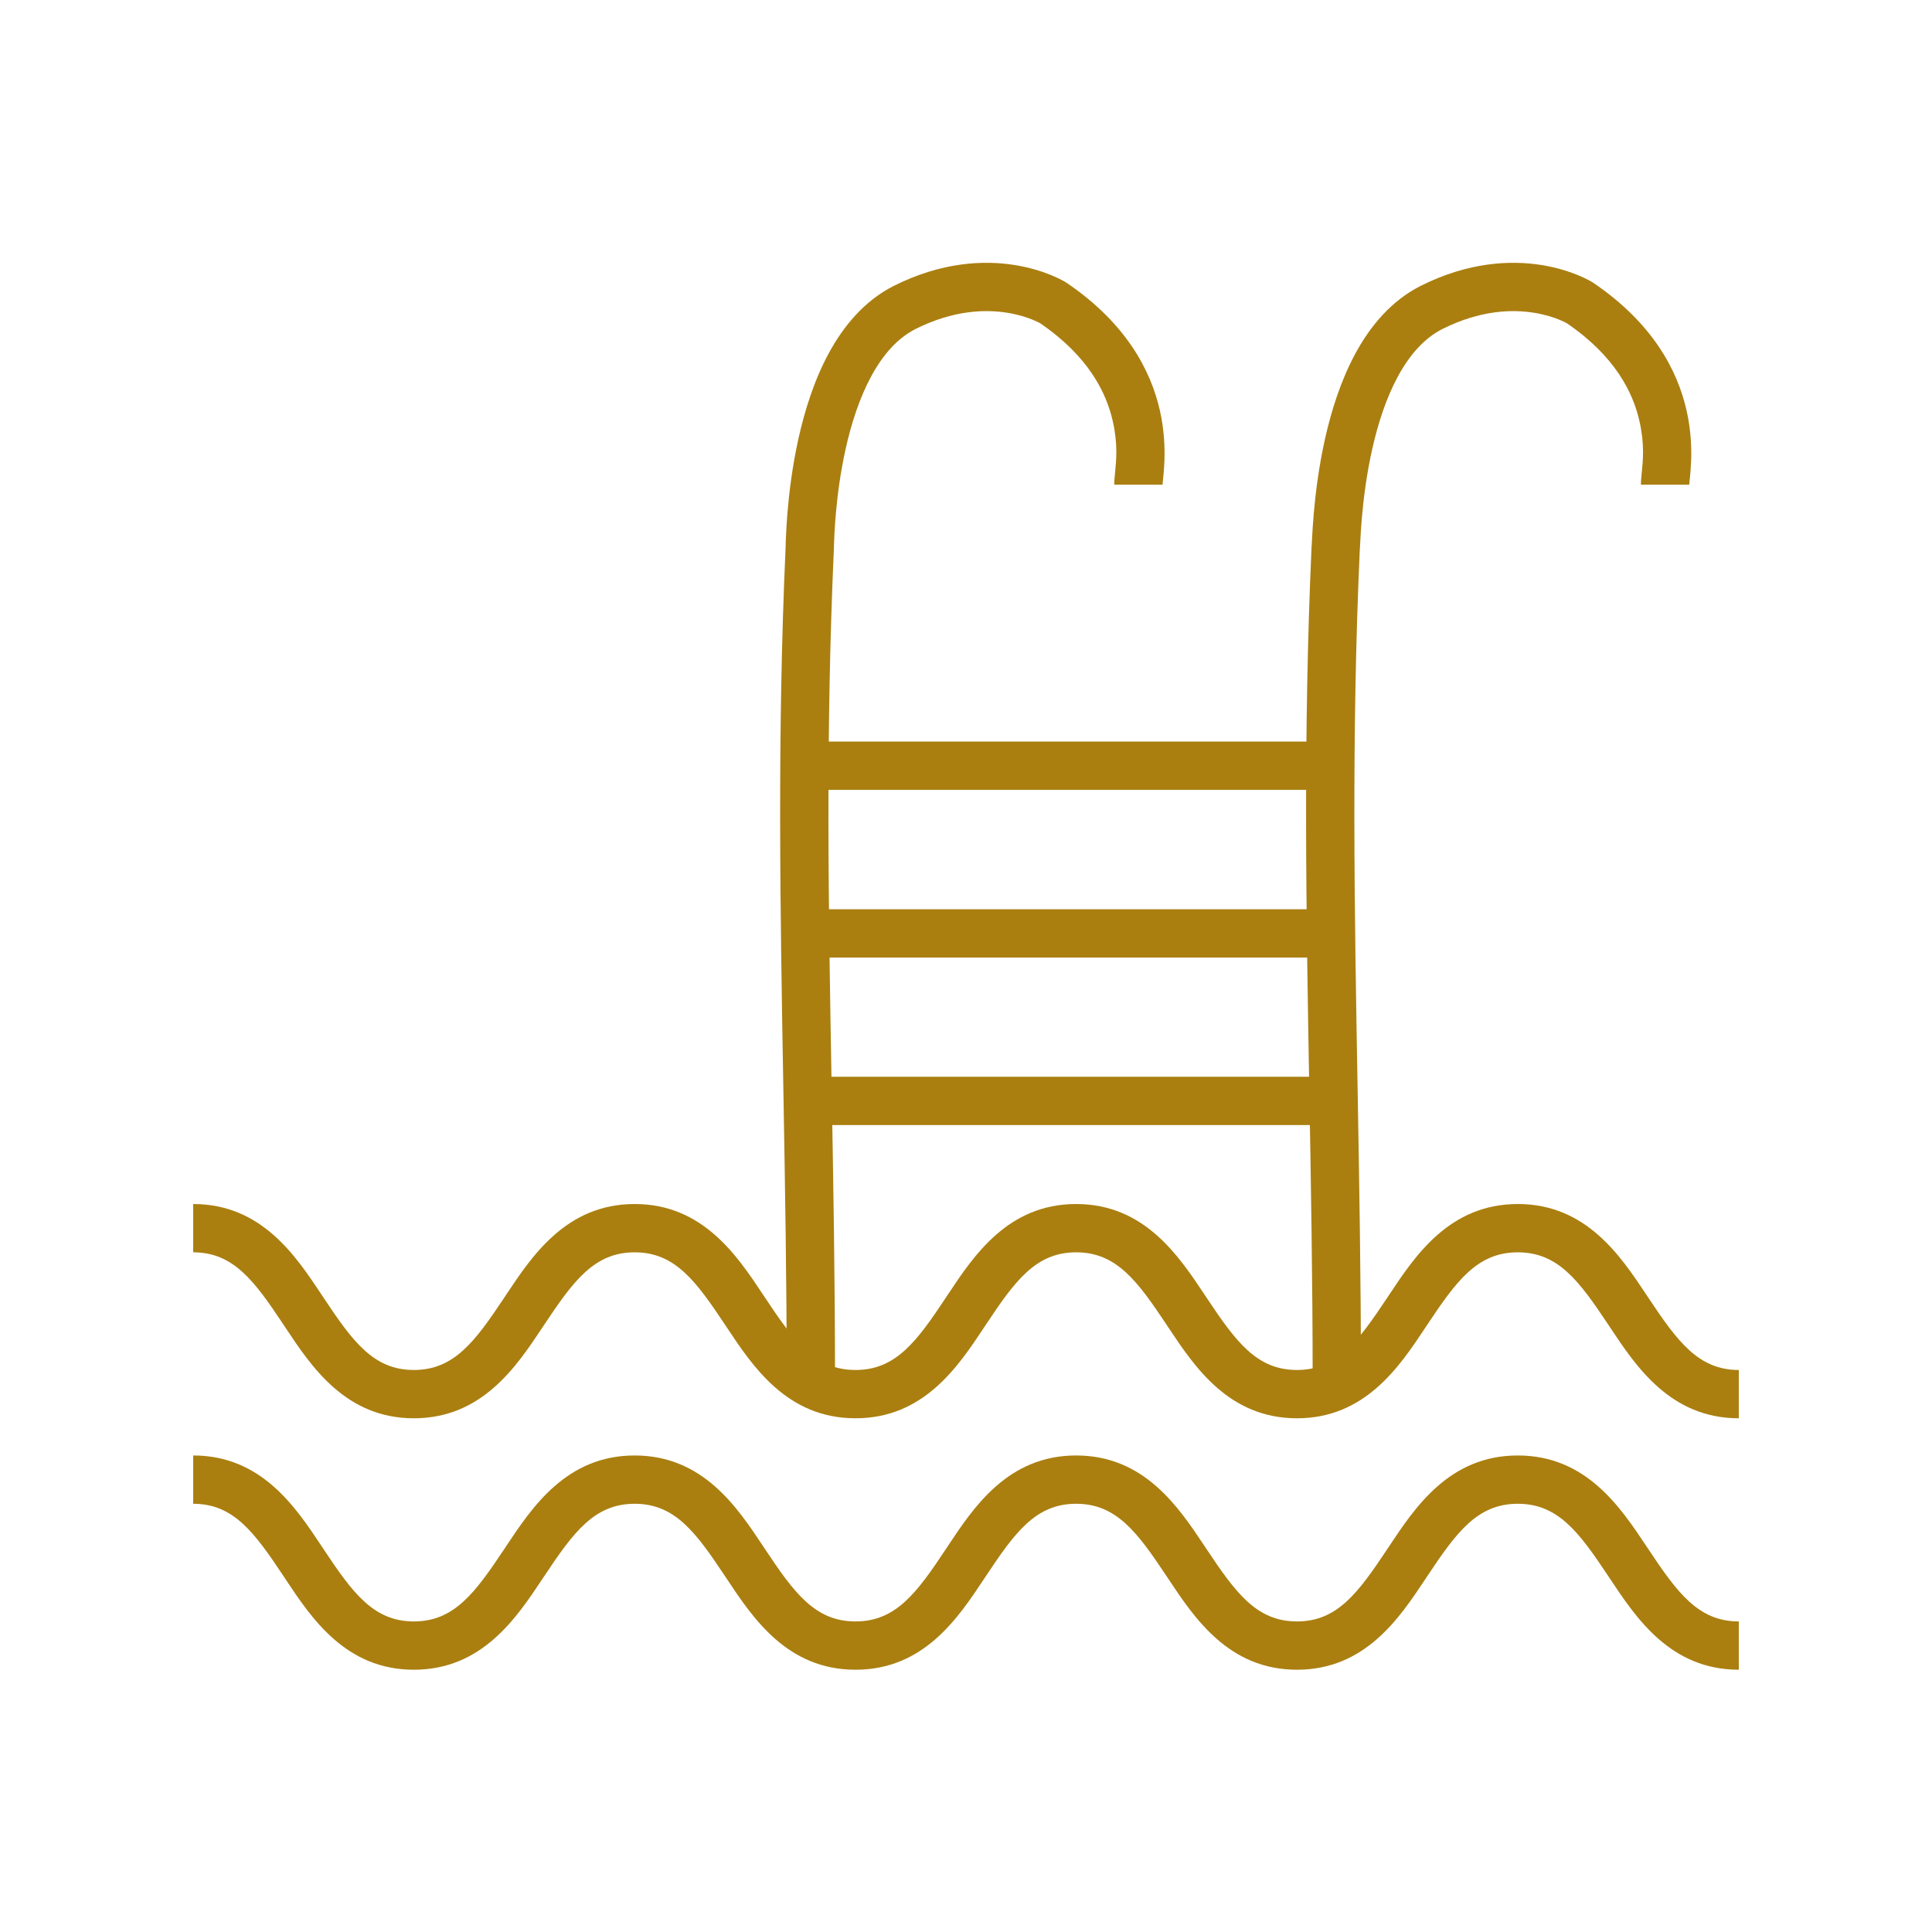 <svg width="120" height="120" viewBox="0 0 120 120" fill="none" xmlns="http://www.w3.org/2000/svg">
<mask id="mask0_763_14532" style="mask-type:alpha" maskUnits="userSpaceOnUse" x="0" y="0" width="120" height="120">
<rect width="120" height="120" fill="#C4C4C4"/>
</mask>
<g mask="url(#mask0_763_14532)">
</g>
<path fill-rule="evenodd" clip-rule="evenodd" d="M17.603 82.269C15.798 79.554 14.503 77.784 12 77.784V74.784C16.237 74.784 18.369 77.997 19.975 80.418C20.018 80.482 20.06 80.545 20.101 80.608C21.906 83.323 23.201 85.092 25.704 85.092C28.208 85.092 29.506 83.322 31.314 80.607C31.355 80.544 31.397 80.481 31.44 80.417C33.049 77.996 35.184 74.784 39.42 74.784C43.656 74.784 45.788 77.995 47.395 80.415C47.438 80.48 47.48 80.544 47.522 80.607C49.328 83.321 50.626 85.092 53.136 85.092C55.645 85.092 56.941 83.322 58.743 80.608C58.785 80.545 58.828 80.481 58.87 80.416C60.475 77.996 62.604 74.784 66.84 74.784C71.077 74.784 73.211 77.996 74.82 80.417C74.863 80.481 74.905 80.544 74.947 80.607C76.754 83.322 78.052 85.092 80.556 85.092C83.059 85.092 84.354 83.323 86.161 80.607C86.202 80.546 86.243 80.484 86.285 80.421C87.894 77.998 90.028 74.784 94.272 74.784C98.514 74.784 100.649 77.996 102.259 80.418C102.301 80.481 102.343 80.544 102.385 80.607C104.192 83.321 105.49 85.092 108 85.092V88.092C103.758 88.092 101.623 84.881 100.013 82.459C99.971 82.395 99.929 82.332 99.888 82.27C98.08 79.556 96.782 77.784 94.272 77.784C91.762 77.784 90.464 79.556 88.659 82.269C88.616 82.333 88.574 82.397 88.531 82.462C86.924 84.882 84.792 88.092 80.556 88.092C76.32 88.092 74.185 84.88 72.576 82.46C72.533 82.396 72.491 82.332 72.45 82.27C70.642 79.555 69.344 77.784 66.84 77.784C64.338 77.784 63.045 79.553 61.242 82.268C61.201 82.33 61.16 82.392 61.118 82.455C59.512 84.877 57.381 88.092 53.136 88.092C48.892 88.092 46.758 84.878 45.149 82.456C45.107 82.393 45.066 82.331 45.025 82.269C43.218 79.554 41.923 77.784 39.42 77.784C36.916 77.784 35.618 79.555 33.811 82.27C33.769 82.332 33.727 82.396 33.684 82.46C32.075 84.88 29.941 88.092 25.704 88.092C21.467 88.092 19.335 84.879 17.729 82.459C17.686 82.395 17.645 82.331 17.603 82.269Z" fill="#AA7F10"/>
<path fill-rule="evenodd" clip-rule="evenodd" d="M17.603 97.886C15.798 95.172 14.503 93.402 12 93.402V90.402C16.237 90.402 18.369 93.615 19.975 96.036C20.018 96.1 20.06 96.163 20.101 96.226C21.906 98.941 23.201 100.71 25.704 100.71C28.208 100.71 29.506 98.939 31.314 96.225C31.355 96.162 31.397 96.099 31.44 96.035C33.049 93.614 35.184 90.402 39.42 90.402C43.656 90.402 45.788 93.613 47.395 96.033C47.438 96.098 47.48 96.162 47.522 96.225C49.328 98.939 50.626 100.71 53.136 100.71C55.645 100.71 56.941 98.94 58.743 96.226C58.785 96.163 58.828 96.099 58.87 96.034C60.475 93.614 62.604 90.402 66.84 90.402C71.077 90.402 73.211 93.614 74.82 96.035C74.863 96.099 74.905 96.162 74.947 96.225C76.754 98.939 78.052 100.71 80.556 100.71C83.059 100.71 84.354 98.94 86.161 96.225C86.202 96.164 86.243 96.101 86.285 96.039C87.894 93.616 90.028 90.402 94.272 90.402C98.514 90.402 100.649 93.614 102.259 96.036C102.301 96.099 102.343 96.162 102.385 96.225C104.192 98.939 105.49 100.71 108 100.71V103.71C103.758 103.71 101.623 100.498 100.013 98.076C99.971 98.013 99.929 97.95 99.888 97.888C98.08 95.174 96.782 93.402 94.272 93.402C91.762 93.402 90.464 95.174 88.659 97.887C88.616 97.95 88.574 98.015 88.531 98.079C86.924 100.5 84.792 103.71 80.556 103.71C76.32 103.71 74.185 100.498 72.576 98.077C72.533 98.013 72.491 97.95 72.45 97.888C70.642 95.173 69.344 93.402 66.84 93.402C64.338 93.402 63.045 95.171 61.242 97.886C61.201 97.948 61.16 98.01 61.118 98.072C59.512 100.495 57.381 103.71 53.136 103.71C48.892 103.71 46.758 100.496 45.149 98.073C45.107 98.011 45.066 97.948 45.025 97.887C43.218 95.172 41.923 93.402 39.42 93.402C36.916 93.402 35.618 95.173 33.811 97.888C33.769 97.95 33.727 98.013 33.684 98.077C32.075 100.498 29.941 103.71 25.704 103.71C21.467 103.71 19.335 100.497 17.729 98.076C17.686 98.012 17.645 97.949 17.603 97.886Z" fill="#AA7F10"/>
<path fill-rule="evenodd" clip-rule="evenodd" d="M98.919 17.537C98.919 17.538 98.92 17.538 98.126 18.811L98.92 17.538L98.945 17.554L98.969 17.57C102.653 20.072 104.192 23 104.757 25.501C105.035 26.731 105.07 27.823 105.037 28.659C105.021 29.077 104.988 29.432 104.961 29.699C104.955 29.754 104.95 29.802 104.946 29.844C104.939 29.912 104.933 29.967 104.928 30.02C104.922 30.088 104.92 30.113 104.92 30.113C104.92 30.113 104.92 30.11 104.92 30.104H101.92C101.92 29.879 101.945 29.63 101.973 29.35C102.05 28.584 102.151 27.579 101.831 26.162C101.431 24.392 100.331 22.135 97.324 20.079C97.309 20.071 97.287 20.059 97.257 20.043C97.177 20.002 97.047 19.938 96.87 19.865C96.514 19.719 95.976 19.538 95.289 19.427C93.933 19.208 91.953 19.251 89.583 20.439C88.482 20.999 87.576 22.008 86.84 23.355C86.105 24.703 85.59 26.3 85.233 27.885C84.878 29.462 84.693 30.975 84.592 32.126C84.541 32.7 84.512 33.18 84.494 33.532C84.488 33.645 84.483 33.733 84.479 33.814C84.477 33.867 84.474 33.917 84.472 33.967C84.471 33.971 84.471 33.977 84.471 33.983C84.469 34.027 84.465 34.114 84.456 34.205C83.939 45.714 84.128 56.517 84.323 67.59C84.426 73.49 84.531 79.466 84.531 85.667H81.531C81.531 79.58 81.427 73.654 81.324 67.775C81.13 56.623 80.938 45.637 81.461 34.025L81.465 33.929L81.471 33.896C81.472 33.879 81.474 33.852 81.476 33.812C81.477 33.778 81.48 33.734 81.482 33.682C81.487 33.594 81.492 33.484 81.498 33.373C81.518 33 81.549 32.483 81.603 31.864C81.711 30.629 81.913 28.976 82.306 27.227C82.698 25.485 83.291 23.596 84.207 21.918C85.123 20.241 86.41 18.686 88.228 17.762L88.235 17.759L88.235 17.759C91.228 16.257 93.857 16.156 95.768 16.465C96.716 16.619 97.477 16.871 98.011 17.091C98.279 17.201 98.492 17.304 98.644 17.383C98.721 17.423 98.782 17.457 98.828 17.484C98.851 17.497 98.871 17.508 98.886 17.517L98.906 17.529L98.914 17.534L98.917 17.536L98.919 17.537ZM97.345 20.091L97.345 20.091L97.345 20.091Z" fill="#AA7F10"/>
<path fill-rule="evenodd" clip-rule="evenodd" d="M66.203 17.536C66.203 17.537 66.204 17.537 65.412 18.811L66.204 17.537L66.23 17.553L66.255 17.57C69.939 20.072 71.478 23 72.043 25.501C72.321 26.731 72.355 27.823 72.323 28.659C72.307 29.077 72.274 29.432 72.247 29.699C72.241 29.754 72.236 29.802 72.232 29.844C72.225 29.912 72.219 29.967 72.214 30.02C72.207 30.088 72.206 30.113 72.206 30.113C72.206 30.113 72.206 30.11 72.206 30.104H69.206C69.206 29.879 69.231 29.63 69.259 29.35C69.336 28.584 69.437 27.579 69.117 26.162C68.717 24.392 67.617 22.136 64.611 20.08C64.596 20.072 64.573 20.059 64.544 20.044C64.464 20.003 64.333 19.939 64.155 19.865C63.798 19.719 63.258 19.538 62.57 19.427C61.21 19.207 59.227 19.251 56.858 20.438C55.76 20.998 54.856 22.006 54.123 23.354C53.39 24.701 52.877 26.297 52.524 27.882C51.89 30.729 51.816 33.31 51.796 34.014C51.794 34.079 51.792 34.128 51.791 34.16L51.791 34.16C51.272 45.686 51.462 56.503 51.656 67.59C51.759 73.49 51.864 79.466 51.864 85.667H48.864C48.864 79.58 48.761 73.654 48.658 67.775C48.463 56.623 48.271 45.637 48.794 34.025L48.795 34.015L48.795 34.005C48.794 34.025 48.811 33.062 48.908 31.872C49.01 30.634 49.206 28.98 49.596 27.23C49.984 25.488 50.574 23.598 51.488 21.919C52.401 20.243 53.686 18.687 55.501 17.763L55.509 17.759L55.509 17.759C58.502 16.257 61.134 16.156 63.048 16.465C63.996 16.619 64.758 16.87 65.294 17.09C65.562 17.2 65.775 17.303 65.928 17.383C66.004 17.422 66.066 17.456 66.112 17.483C66.135 17.496 66.155 17.507 66.17 17.516L66.19 17.529L66.198 17.533L66.201 17.535L66.203 17.536Z" fill="#AA7F10"/>
<path fill-rule="evenodd" clip-rule="evenodd" d="M83.28 49.06H50.65V46.06H83.28V49.06Z" fill="#AA7F10"/>
<path fill-rule="evenodd" clip-rule="evenodd" d="M83.28 59.476H50.65V56.476H83.28V59.476Z" fill="#AA7F10"/>
<path fill-rule="evenodd" clip-rule="evenodd" d="M83.28 69.879H50.65V66.879H83.28V69.879Z" fill="#AA7F10"/>
</svg>
